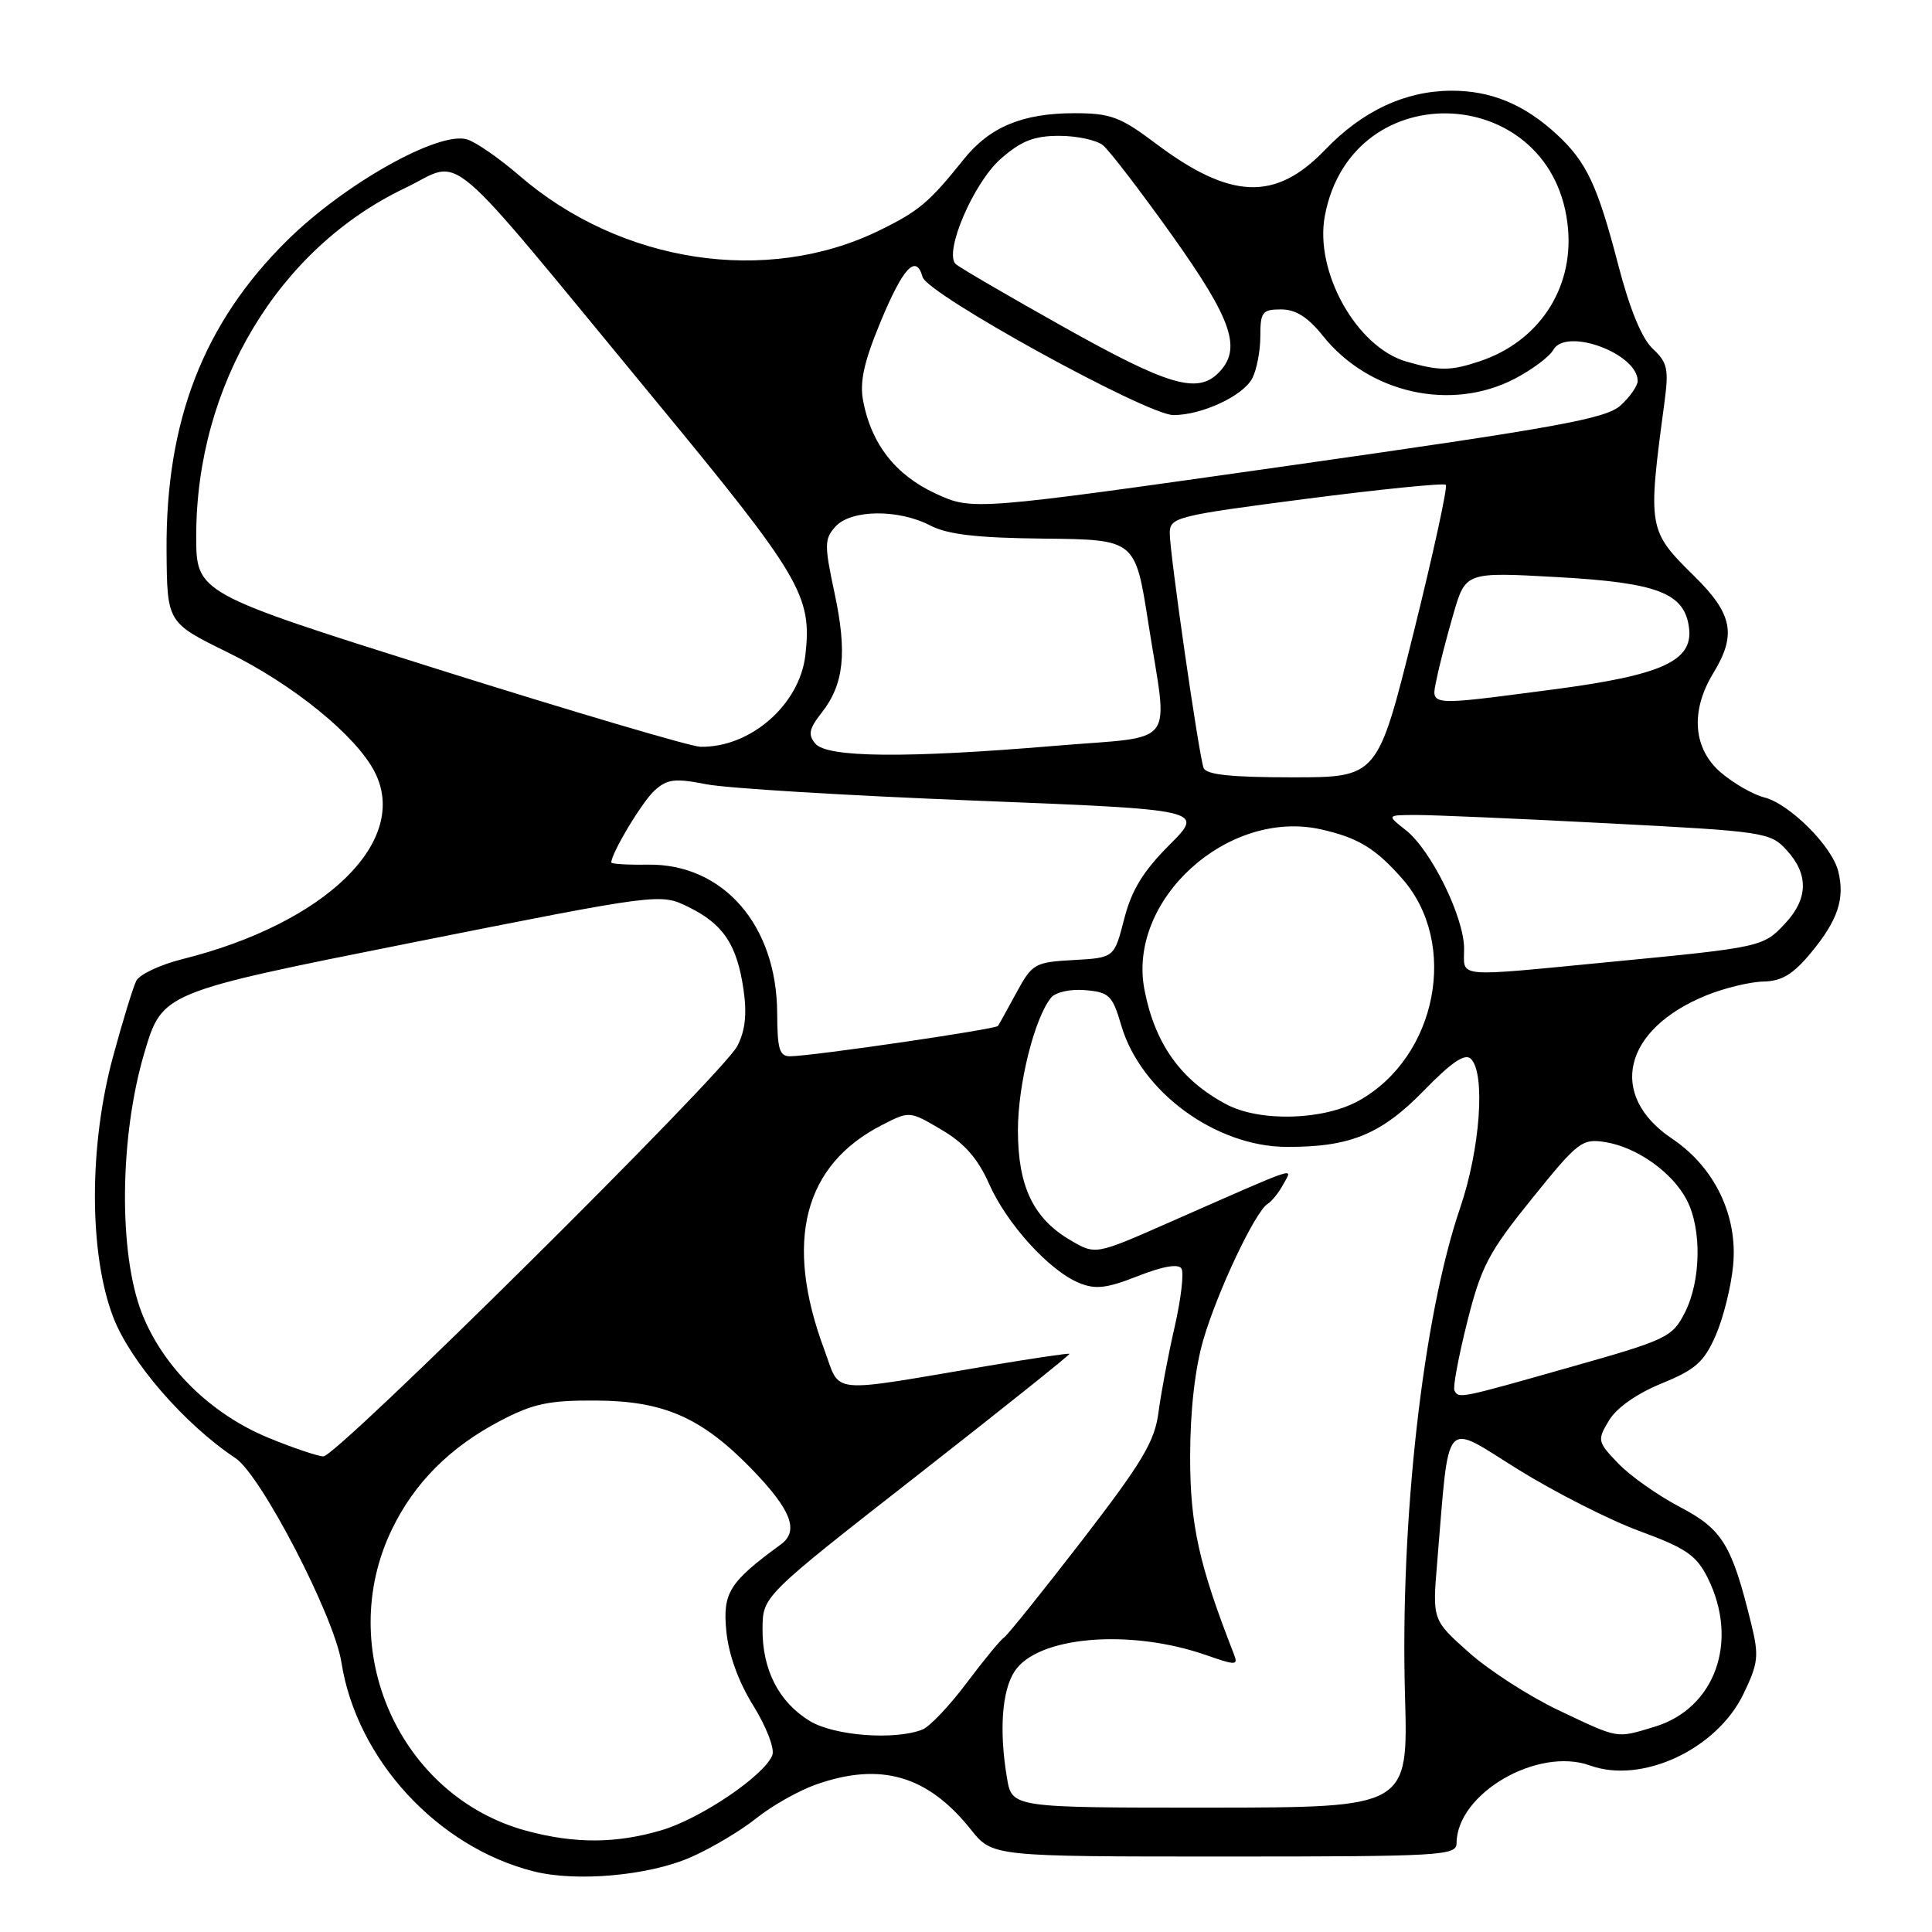 <?xml version="1.0" encoding="UTF-8" standalone="no"?>
<!DOCTYPE svg PUBLIC "-//W3C//DTD SVG 1.1//EN" "http://www.w3.org/Graphics/SVG/1.1/DTD/svg11.dtd" >
<svg xmlns="http://www.w3.org/2000/svg" xmlns:xlink="http://www.w3.org/1999/xlink" version="1.1" viewBox="0 0 256 256">
 <g >
 <path fill="currentColor"
d=" M 91.56 246.08 C 94.28 244.89 98.18 242.56 100.24 240.91 C 102.30 239.26 105.85 237.26 108.12 236.46 C 116.68 233.44 122.93 235.25 128.64 242.42 C 131.50 246.00 131.50 246.00 162.25 246.00 C 190.87 246.00 193.00 245.88 193.00 244.25 C 193.02 237.66 203.73 231.42 210.70 233.94 C 217.56 236.42 227.47 231.80 231.01 224.47 C 232.98 220.40 233.09 219.42 232.06 215.21 C 229.48 204.67 228.24 202.64 222.59 199.68 C 219.67 198.15 216.00 195.56 214.43 193.92 C 211.67 191.04 211.62 190.85 213.20 188.22 C 214.19 186.55 216.88 184.66 220.16 183.32 C 224.65 181.49 225.79 180.48 227.33 176.97 C 228.34 174.67 229.39 170.48 229.65 167.65 C 230.28 161.07 227.19 154.66 221.57 150.89 C 212.98 145.13 215.07 136.37 226.10 131.89 C 228.52 130.91 231.93 130.09 233.68 130.06 C 236.09 130.01 237.60 129.10 239.96 126.25 C 243.53 121.94 244.49 119.07 243.57 115.43 C 242.74 112.10 237.11 106.50 233.77 105.66 C 232.33 105.30 229.77 103.84 228.08 102.41 C 224.35 99.27 223.94 94.26 227.00 89.23 C 230.13 84.10 229.60 81.37 224.51 76.35 C 218.36 70.29 218.31 70.04 220.54 53.39 C 221.14 48.91 220.96 48.04 219.00 46.21 C 217.55 44.86 215.94 40.95 214.42 35.08 C 211.68 24.56 210.24 21.49 206.34 17.86 C 202.00 13.84 197.58 12.00 192.30 12.02 C 186.16 12.05 180.53 14.69 175.56 19.87 C 169.00 26.70 163.06 26.47 153.11 18.99 C 148.44 15.48 147.15 15.00 142.37 15.00 C 135.49 15.00 131.14 16.82 127.70 21.11 C 123.13 26.82 121.78 27.96 116.51 30.54 C 101.58 37.84 82.23 34.89 68.77 23.23 C 66.18 20.99 63.09 18.85 61.92 18.48 C 58.21 17.30 45.65 24.34 38.04 31.87 C 26.98 42.79 21.95 55.76 22.07 72.96 C 22.14 82.50 22.14 82.50 30.17 86.44 C 38.83 90.69 47.14 97.44 49.63 102.25 C 54.37 111.41 43.17 122.34 24.17 127.09 C 21.24 127.82 18.50 129.11 18.06 129.96 C 17.63 130.81 16.25 135.32 14.98 140.00 C 11.77 151.82 11.78 166.07 14.99 174.50 C 17.24 180.40 24.45 188.73 31.20 193.21 C 34.59 195.46 44.28 214.15 45.24 220.27 C 47.25 233.12 57.97 244.76 70.73 247.97 C 76.42 249.40 86.01 248.53 91.56 246.08 Z  M 69.79 242.60 C 52.96 238.07 44.23 218.54 51.94 202.63 C 54.91 196.48 59.65 191.74 66.28 188.27 C 70.65 185.98 72.72 185.54 79.00 185.58 C 87.96 185.63 92.96 187.83 99.56 194.61 C 104.84 200.05 105.93 202.85 103.46 204.65 C 96.62 209.65 95.75 211.04 96.24 216.12 C 96.54 219.22 97.84 222.84 99.82 226.01 C 101.54 228.79 102.67 231.71 102.34 232.56 C 101.31 235.25 92.88 240.96 87.67 242.51 C 81.66 244.29 76.18 244.32 69.79 242.60 Z  M 133.43 235.60 C 132.38 229.34 132.75 224.03 134.44 221.46 C 137.48 216.81 149.70 215.78 159.82 219.31 C 163.80 220.70 164.09 220.69 163.49 219.16 C 158.87 207.35 157.69 202.04 157.70 193.00 C 157.70 186.96 158.34 181.33 159.44 177.55 C 161.31 171.13 166.32 160.54 167.97 159.52 C 168.53 159.17 169.47 158.00 170.05 156.91 C 171.26 154.65 172.68 154.17 154.83 162.02 C 145.16 166.28 145.16 166.28 141.86 164.35 C 136.92 161.46 134.88 157.20 134.88 149.77 C 134.88 143.68 137.07 134.91 139.27 132.20 C 139.88 131.46 141.82 131.03 143.81 131.20 C 146.98 131.47 147.41 131.90 148.58 135.89 C 151.16 144.67 161.08 151.94 170.50 151.97 C 178.90 152.00 183.01 150.31 188.66 144.52 C 192.38 140.70 194.13 139.53 194.91 140.31 C 196.86 142.26 196.13 152.28 193.47 160.07 C 188.56 174.45 185.51 201.42 186.17 224.67 C 186.59 239.50 186.59 239.50 160.34 239.52 C 134.10 239.53 134.10 239.53 133.43 235.60 Z  M 107.30 228.04 C 103.19 225.54 100.99 221.23 101.04 215.80 C 101.07 211.50 101.07 211.50 121.49 195.54 C 132.72 186.76 141.82 179.49 141.71 179.39 C 141.59 179.28 136.78 180.00 131.00 180.97 C 109.35 184.63 111.46 184.84 109.21 178.80 C 103.88 164.48 106.50 154.36 116.89 149.06 C 120.52 147.20 120.53 147.20 124.76 149.70 C 127.80 151.49 129.57 153.51 131.05 156.85 C 133.39 162.15 139.01 168.35 142.97 169.99 C 145.16 170.89 146.63 170.72 150.79 169.08 C 154.10 167.78 156.14 167.43 156.55 168.09 C 156.90 168.65 156.49 172.12 155.65 175.81 C 154.80 179.49 153.84 184.58 153.51 187.12 C 153.01 190.99 151.39 193.71 143.38 204.11 C 138.13 210.91 133.47 216.71 133.03 216.99 C 132.58 217.27 130.36 219.97 128.09 222.99 C 125.83 226.01 123.19 228.79 122.24 229.17 C 118.58 230.62 110.53 230.01 107.30 228.04 Z  M 206.50 226.61 C 202.65 224.78 197.32 221.35 194.65 218.97 C 189.80 214.65 189.80 214.65 190.43 207.08 C 192.09 187.32 191.10 188.46 201.14 194.70 C 206.06 197.75 213.32 201.44 217.29 202.89 C 223.36 205.12 224.78 206.09 226.25 209.02 C 230.48 217.44 227.29 226.40 219.19 228.82 C 214.08 230.36 214.59 230.44 206.50 226.61 Z  M 35.58 190.52 C 27.93 187.37 21.61 181.16 18.81 174.03 C 15.69 166.08 15.83 150.61 19.13 139.50 C 21.50 131.50 21.50 131.50 54.50 124.92 C 87.50 118.35 87.50 118.35 91.24 120.19 C 95.85 122.46 97.65 125.16 98.52 131.12 C 98.99 134.38 98.75 136.58 97.69 138.62 C 95.75 142.34 44.63 193.01 42.85 192.98 C 42.11 192.96 38.84 191.86 35.58 190.52 Z  M 192.72 184.25 C 192.50 183.84 193.26 179.76 194.41 175.18 C 196.26 167.81 197.24 165.95 202.98 158.84 C 209.11 151.24 209.63 150.84 212.74 151.34 C 216.94 152.03 221.62 155.36 223.52 159.03 C 225.51 162.89 225.39 169.73 223.25 173.93 C 221.58 177.20 220.88 177.53 208.00 181.17 C 193.27 185.35 193.30 185.34 192.72 184.25 Z  M 162.50 146.33 C 156.48 143.15 153.01 138.30 151.64 131.11 C 149.37 119.21 162.72 107.12 175.06 109.90 C 179.97 111.01 182.27 112.41 185.81 116.44 C 193.34 125.01 190.42 140.02 180.10 145.82 C 175.43 148.45 166.97 148.70 162.50 146.33 Z  M 102.98 134.25 C 102.93 122.58 95.82 114.42 85.82 114.57 C 83.17 114.61 81.00 114.48 81.00 114.28 C 81.00 113.05 85.11 106.20 86.75 104.73 C 88.41 103.23 89.44 103.10 93.60 103.92 C 96.30 104.45 112.25 105.42 129.06 106.08 C 159.61 107.29 159.61 107.29 154.95 111.96 C 151.48 115.43 149.94 117.94 148.96 121.77 C 147.64 126.91 147.64 126.91 142.26 127.21 C 137.13 127.49 136.78 127.68 134.70 131.50 C 133.51 133.70 132.40 135.70 132.24 135.94 C 131.96 136.38 107.94 139.90 104.75 139.96 C 103.28 139.99 103.00 139.07 102.98 134.25 Z  M 194.00 125.70 C 194.00 121.53 189.63 112.64 186.28 110.00 C 183.73 108.00 183.73 108.00 187.62 107.99 C 189.75 107.98 201.18 108.47 213.00 109.09 C 233.87 110.17 234.57 110.28 236.75 112.66 C 239.66 115.83 239.60 119.06 236.59 122.31 C 233.65 125.48 233.47 125.52 213.48 127.45 C 192.46 129.48 194.00 129.62 194.00 125.70 Z  M 159.48 101.75 C 158.84 100.00 155.00 73.37 155.00 70.67 C 155.00 68.54 155.76 68.35 173.05 66.10 C 182.98 64.82 191.31 63.98 191.58 64.24 C 191.84 64.51 189.92 73.34 187.30 83.86 C 182.54 103.00 182.54 103.00 171.24 103.00 C 163.11 103.00 159.81 102.65 159.48 101.75 Z  M 108.03 98.53 C 107.04 97.35 107.21 96.55 108.88 94.43 C 111.83 90.67 112.28 86.50 110.57 78.53 C 109.22 72.21 109.23 71.40 110.70 69.78 C 112.75 67.51 119.01 67.43 123.24 69.62 C 125.57 70.83 129.46 71.28 138.40 71.37 C 150.43 71.50 150.43 71.50 152.15 82.50 C 154.79 99.39 156.27 97.44 139.75 98.83 C 120.02 100.49 109.57 100.39 108.03 98.53 Z  M 58.25 88.75 C 26.00 78.59 26.00 78.59 26.00 71.01 C 26.00 51.07 36.88 32.93 53.65 24.93 C 61.59 21.14 58.02 18.12 86.75 52.94 C 106.13 76.43 107.61 78.93 106.72 86.78 C 105.98 93.37 99.42 99.10 92.78 98.95 C 91.53 98.92 75.99 94.33 58.25 88.75 Z  M 190.36 89.97 C 190.69 88.30 191.69 84.43 192.58 81.36 C 194.20 75.79 194.20 75.79 206.35 76.47 C 219.70 77.21 223.25 78.59 223.81 83.24 C 224.33 87.59 220.17 89.47 205.86 91.35 C 188.93 93.56 189.62 93.63 190.36 89.97 Z  M 123.95 65.39 C 118.65 62.93 115.45 58.83 114.37 53.12 C 113.89 50.61 114.48 47.94 116.66 42.69 C 119.67 35.42 121.38 33.60 122.25 36.71 C 122.88 38.99 151.99 55.00 155.49 55.00 C 159.25 55.00 164.68 52.48 165.92 50.15 C 166.51 49.04 167.00 46.53 167.00 44.57 C 167.00 41.34 167.26 41.00 169.75 41.00 C 171.69 41.00 173.32 42.03 175.29 44.50 C 181.38 52.13 192.27 54.57 200.70 50.19 C 203.00 48.99 205.31 47.27 205.82 46.36 C 207.51 43.34 217.00 46.84 217.00 50.48 C 217.00 51.12 215.99 52.58 214.75 53.71 C 212.82 55.48 206.49 56.63 170.68 61.72 C 128.87 67.66 128.87 67.66 123.95 65.39 Z  M 141.00 43.36 C 133.57 39.20 127.11 35.43 126.64 34.99 C 125.03 33.48 128.99 24.22 132.60 21.05 C 135.31 18.67 137.01 18.00 140.34 18.00 C 142.69 18.00 145.31 18.56 146.15 19.25 C 147.00 19.94 151.14 25.34 155.35 31.25 C 163.33 42.47 164.60 46.26 161.43 49.43 C 158.63 52.22 154.75 51.07 141.00 43.36 Z  M 186.35 47.91 C 179.75 46.00 174.16 36.00 175.55 28.60 C 179.14 9.47 206.17 10.99 207.78 30.41 C 208.44 38.38 203.82 45.28 196.10 47.86 C 192.20 49.17 190.73 49.17 186.35 47.91 Z "/>
</g>
</svg>